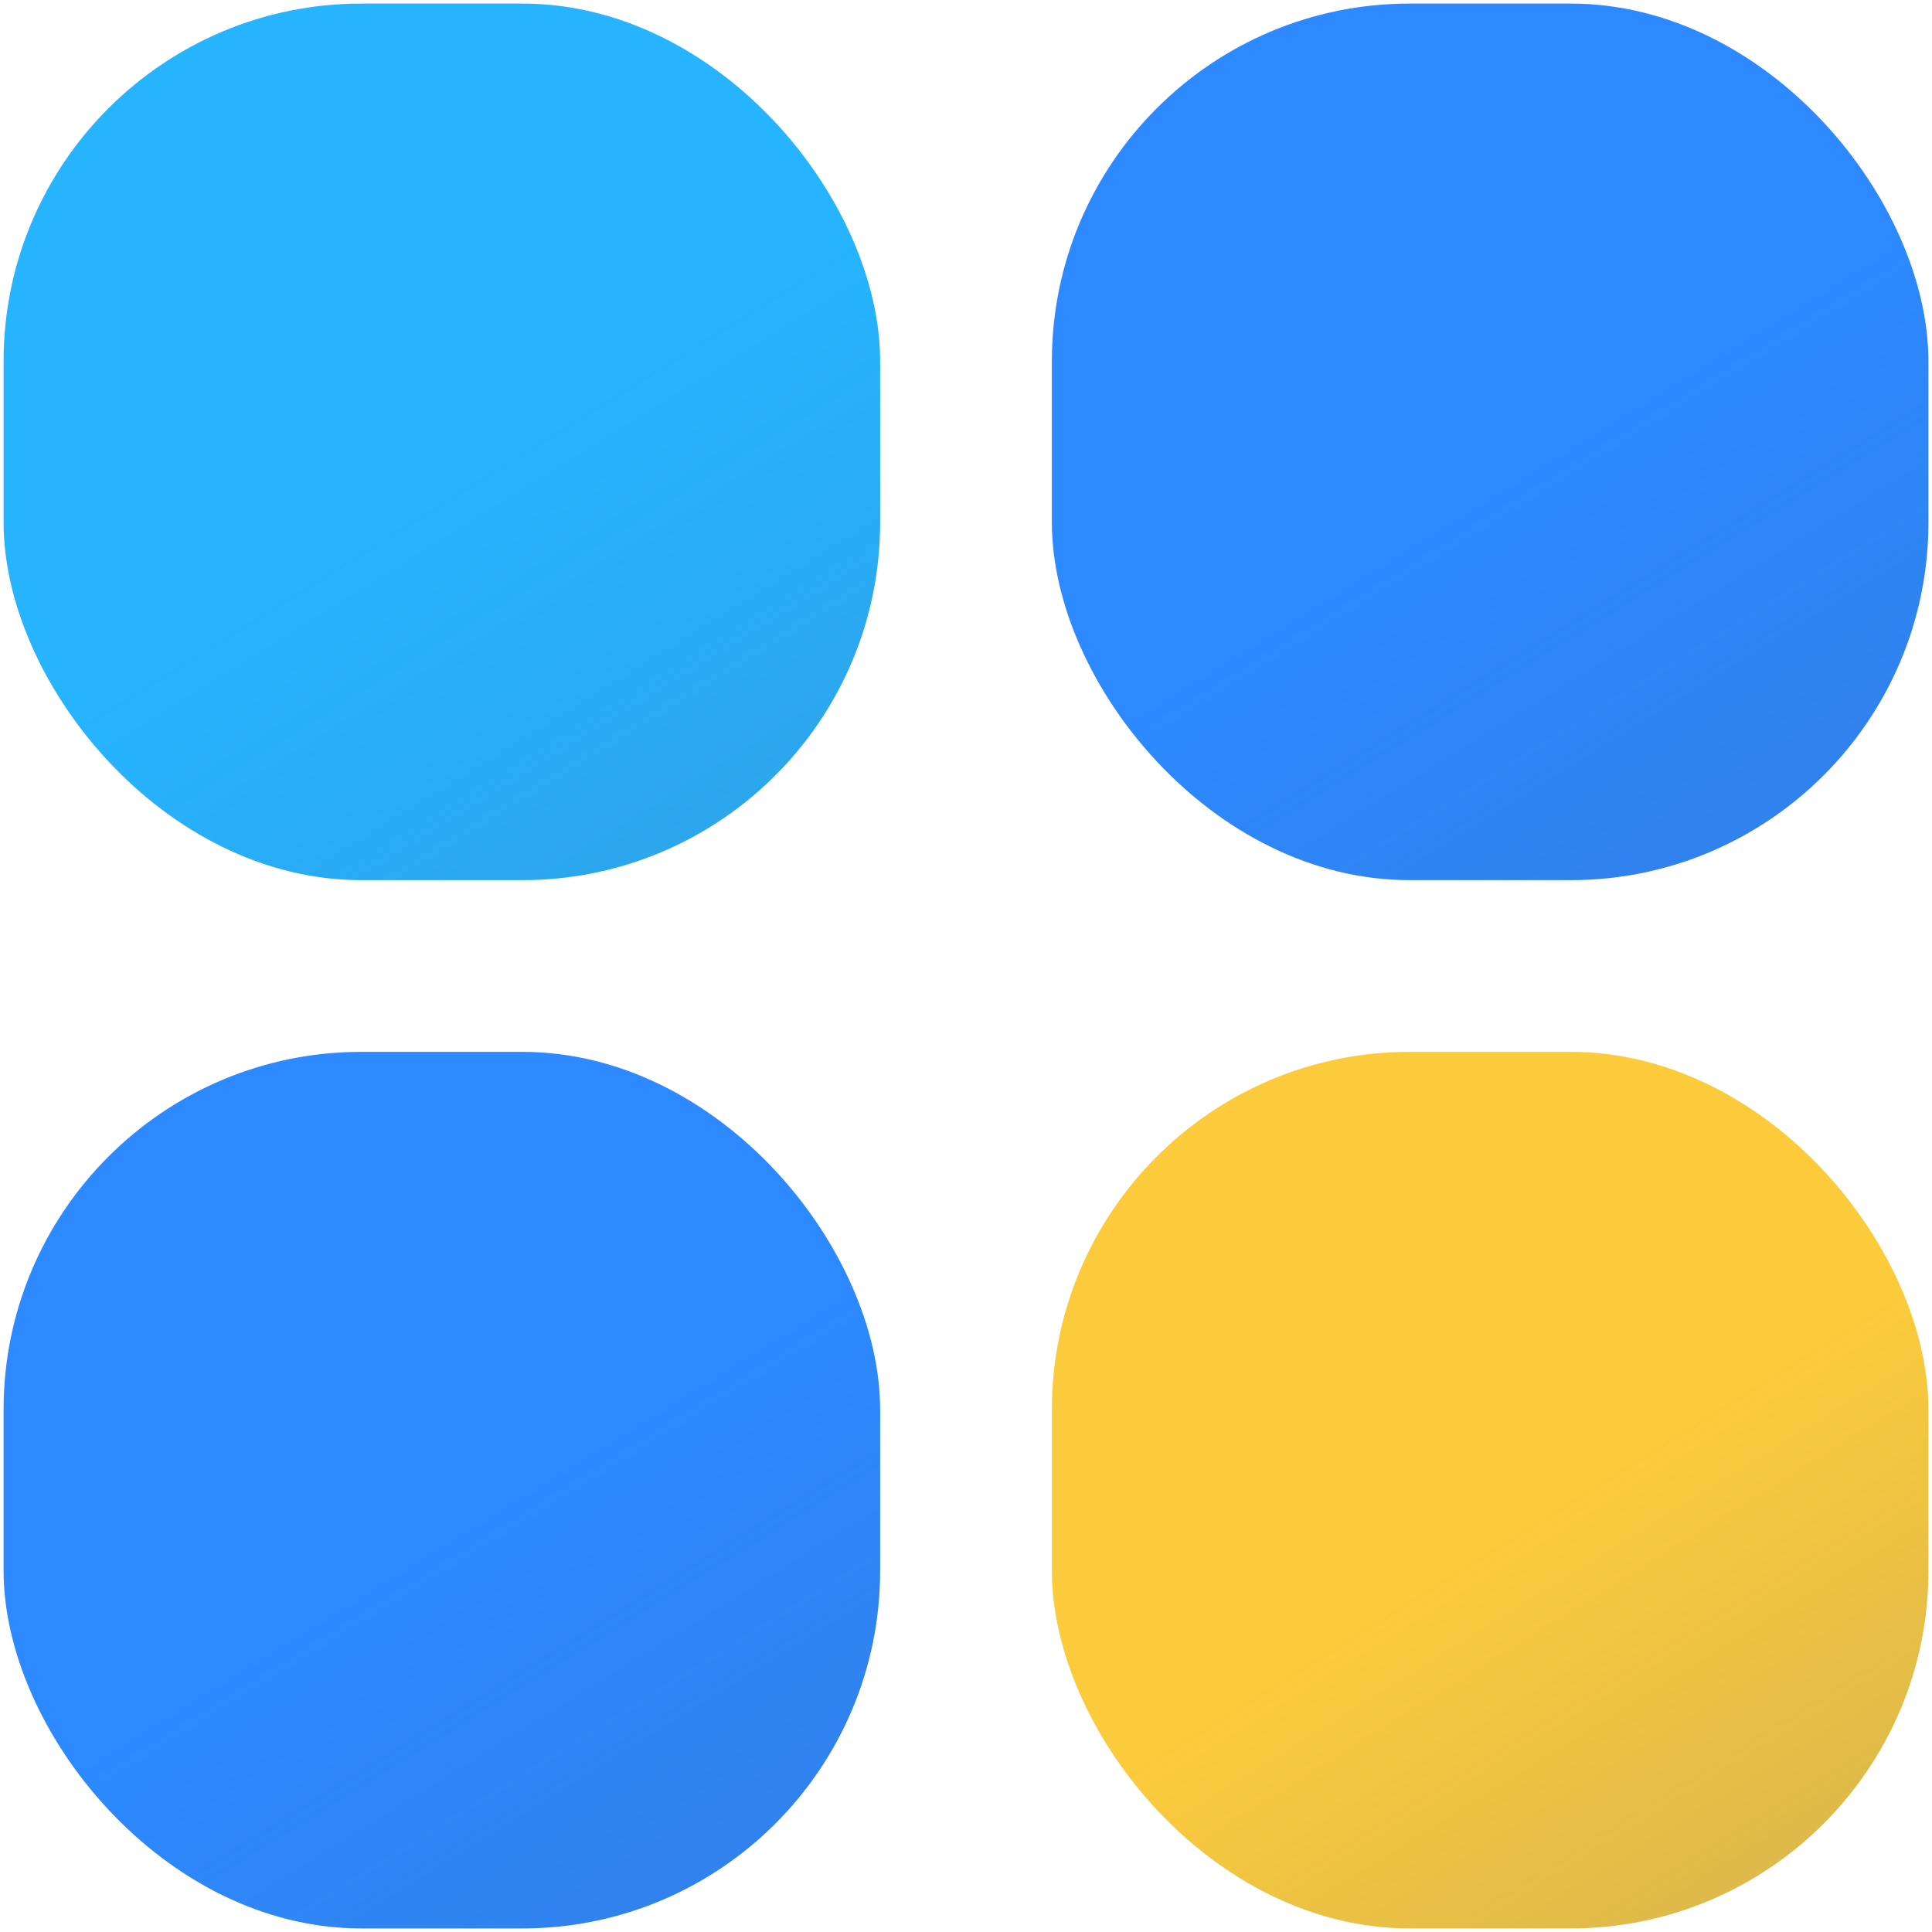 <svg id="app" xmlns="http://www.w3.org/2000/svg" xmlns:xlink="http://www.w3.org/1999/xlink" width="1080" height="1080" viewBox="0 0 1080 1080">
  <defs>
    <linearGradient id="linear-gradient" x1="0.533" y1="0.542" x2="0.817" y2="1" gradientUnits="objectBoundingBox">
      <stop offset="0" stop-color="#485e90" stop-opacity="0"/>
      <stop offset="1" stop-color="#485e90" stop-opacity="0.18"/>
    </linearGradient>
  </defs>
  <g id="Group_325" data-name="Group 325">
    <rect id="Rectangle_1506" data-name="Rectangle 1506" width="490" height="490" rx="200" transform="translate(2 2)" fill="#26b4ff"/>
    <rect id="Rectangle_1507" data-name="Rectangle 1507" width="490" height="490" rx="200" transform="translate(588 2)" fill="#2c89ff"/>
    <rect id="Rectangle_1508" data-name="Rectangle 1508" width="490" height="490" rx="200" transform="translate(588 588)" fill="#fccb3c"/>
    <rect id="Rectangle_1509" data-name="Rectangle 1509" width="490" height="490" rx="200" transform="translate(2 588)" fill="#2c89ff"/>
  </g>
  <rect id="Rectangle_177" data-name="Rectangle 177" width="1080" height="1080" fill="none"/>
  <g id="Group_330" data-name="Group 330">
    <rect id="Rectangle_1506-2" data-name="Rectangle 1506" width="490" height="490" rx="200" transform="translate(2 2)" fill="url(#linear-gradient)"/>
    <rect id="Rectangle_1507-2" data-name="Rectangle 1507" width="490" height="490" rx="200" transform="translate(588 2)" fill="url(#linear-gradient)"/>
    <rect id="Rectangle_1508-2" data-name="Rectangle 1508" width="490" height="490" rx="200" transform="translate(588 588)" fill="url(#linear-gradient)"/>
    <rect id="Rectangle_1509-2" data-name="Rectangle 1509" width="490" height="490" rx="200" transform="translate(2 588)" fill="url(#linear-gradient)"/>
  </g>
</svg>
